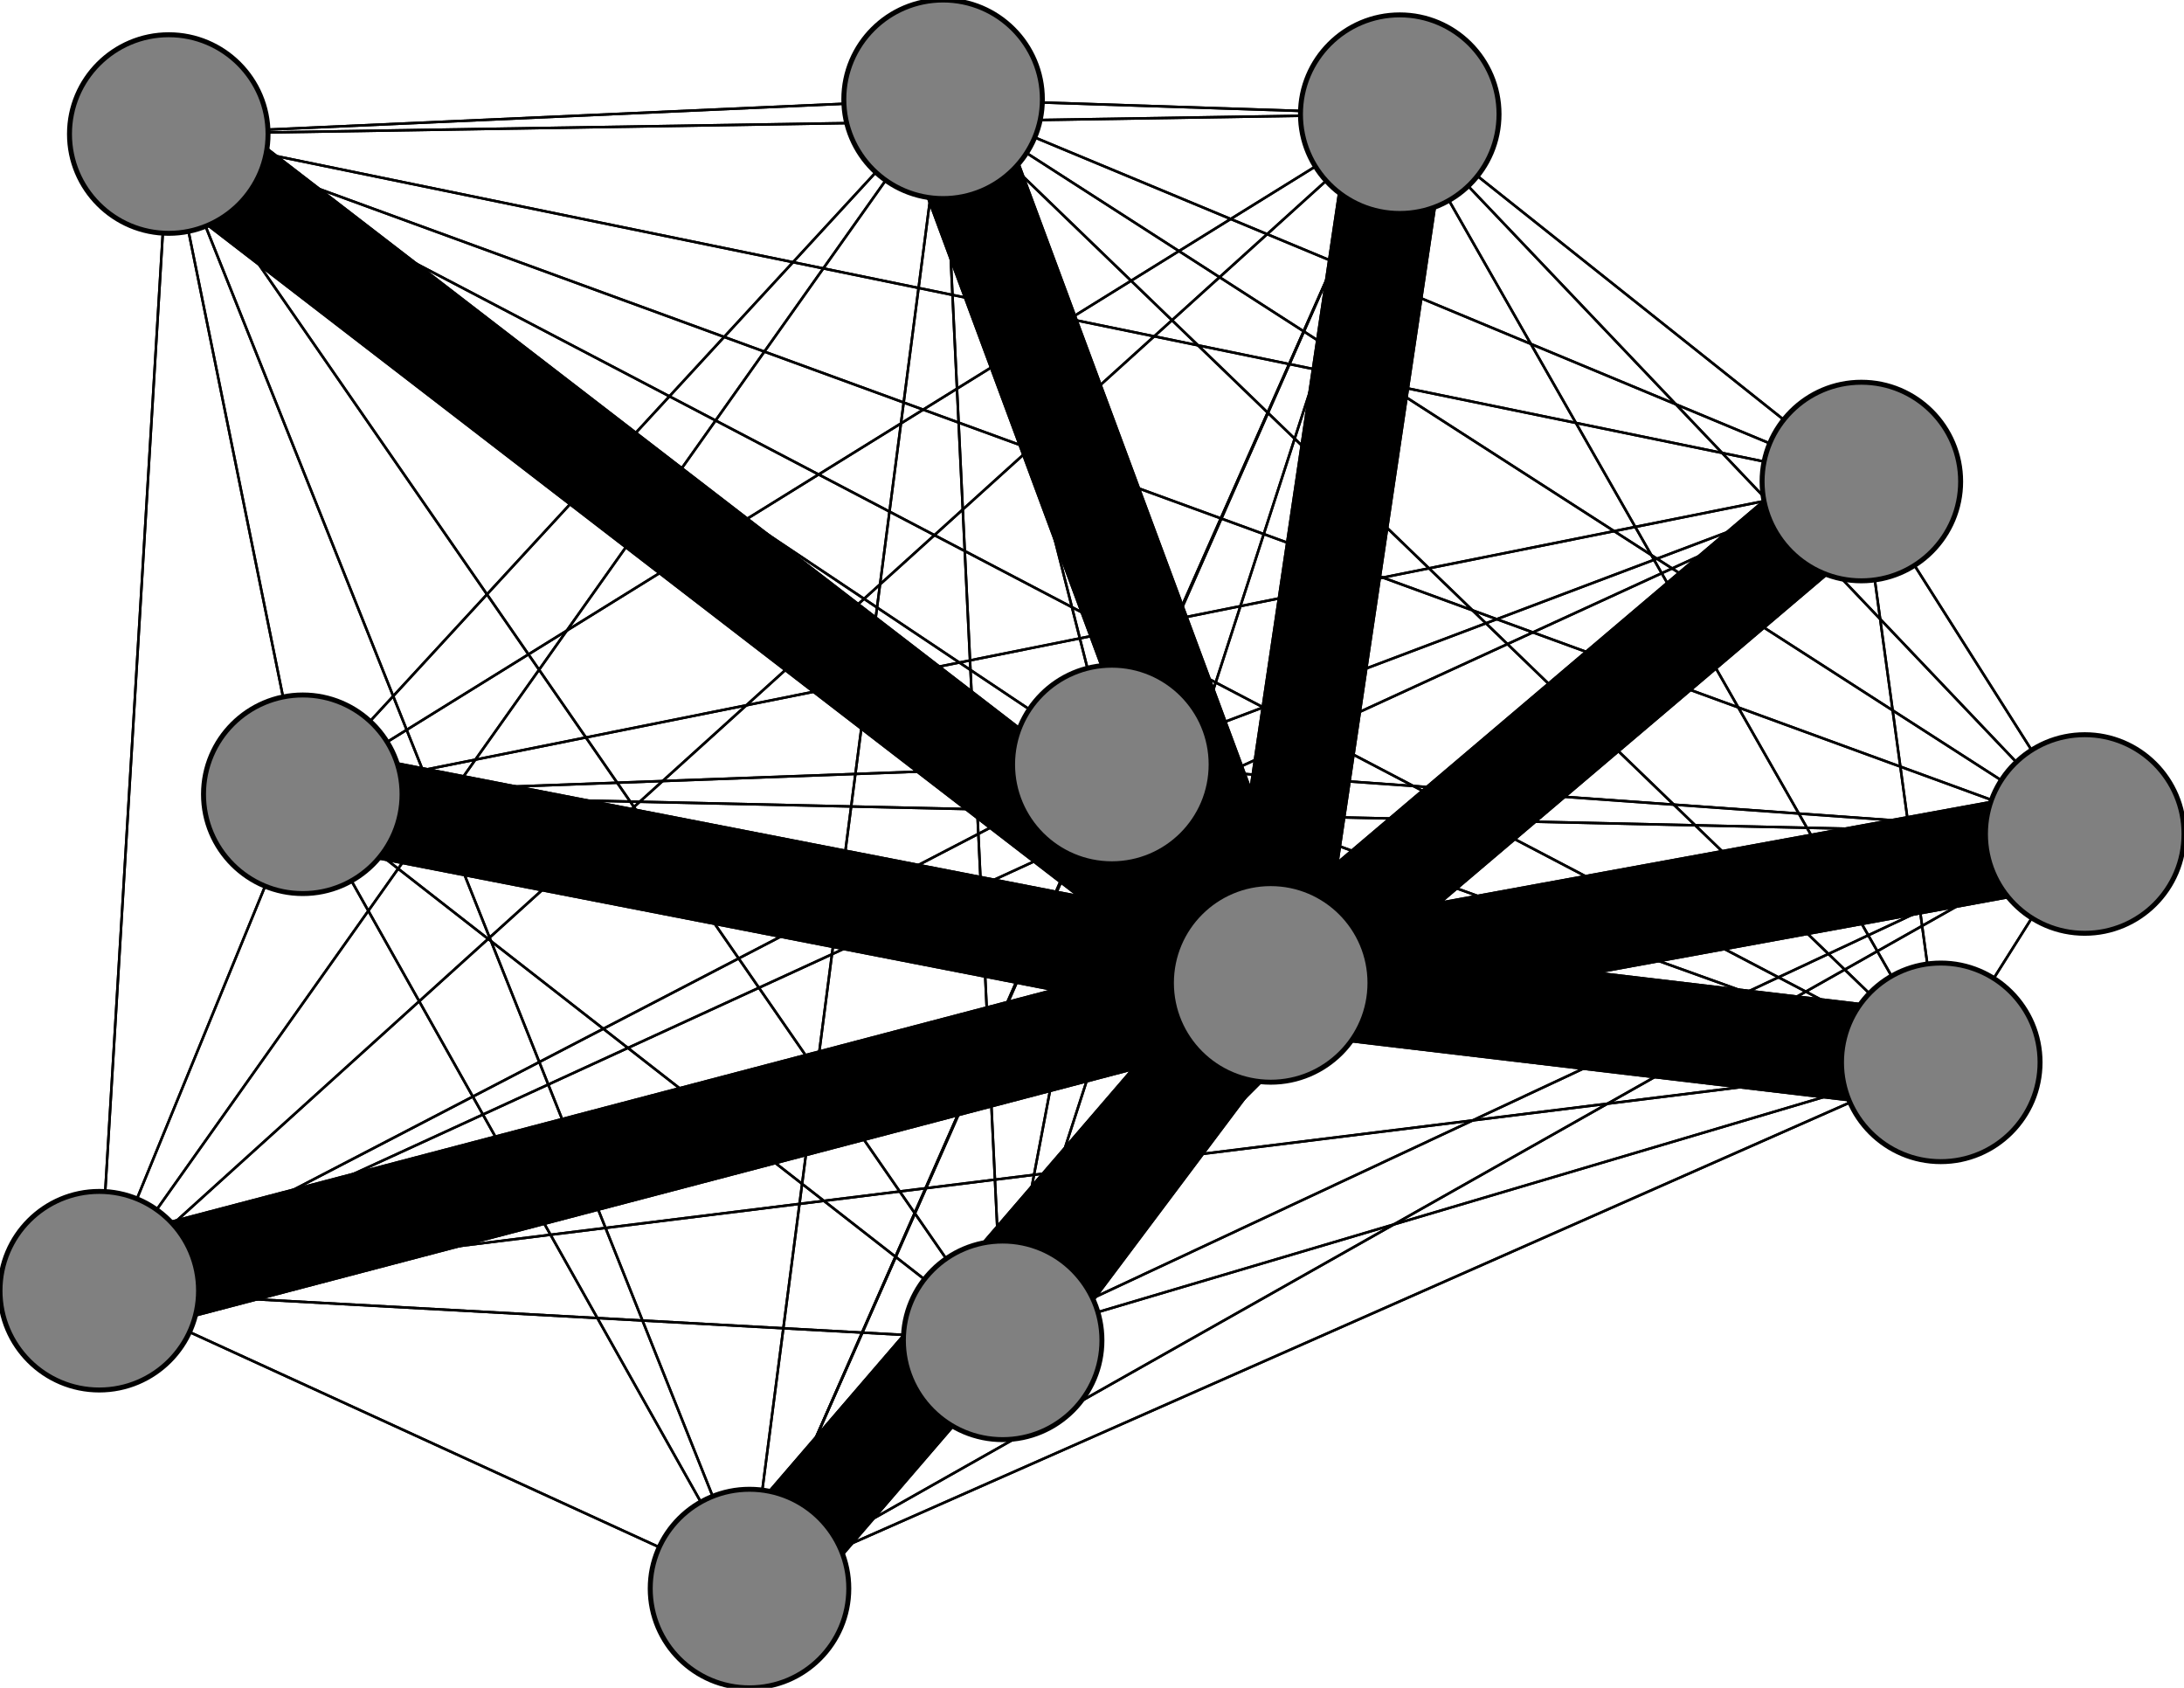 <svg width="440" height="340" xmlns="http://www.w3.org/2000/svg">
<path stroke-width="0.5" stroke="black" d="M 224 154 61 160"/>
<path stroke-width="0.5" stroke="black" d="M 202 270 20 260"/>
<path stroke-width="0.5" stroke="black" d="M 202 270 151 320"/>
<path stroke-width="0.5" stroke="black" d="M 202 270 375 97"/>
<path stroke-width="20.0" stroke="black" d="M 202 270 256 198"/>
<path stroke-width="0.5" stroke="black" d="M 202 270 420 168"/>
<path stroke-width="0.5" stroke="black" d="M 202 270 391 214"/>
<path stroke-width="0.5" stroke="black" d="M 202 270 34 27"/>
<path stroke-width="0.5" stroke="black" d="M 202 270 61 160"/>
<path stroke-width="0.5" stroke="black" d="M 202 270 224 154"/>
<path stroke-width="0.5" stroke="black" d="M 151 320 282 23"/>
<path stroke-width="0.5" stroke="black" d="M 151 320 190 20"/>
<path stroke-width="0.5" stroke="black" d="M 151 320 20 260"/>
<path stroke-width="0.5" stroke="black" d="M 151 320 202 270"/>
<path stroke-width="0.5" stroke="black" d="M 151 320 375 97"/>
<path stroke-width="20.0" stroke="black" d="M 151 320 256 198"/>
<path stroke-width="0.5" stroke="black" d="M 151 320 420 168"/>
<path stroke-width="0.5" stroke="black" d="M 151 320 391 214"/>
<path stroke-width="0.5" stroke="black" d="M 151 320 34 27"/>
<path stroke-width="0.5" stroke="black" d="M 151 320 61 160"/>
<path stroke-width="0.5" stroke="black" d="M 151 320 224 154"/>
<path stroke-width="0.5" stroke="black" d="M 375 97 282 23"/>
<path stroke-width="0.5" stroke="black" d="M 375 97 190 20"/>
<path stroke-width="0.5" stroke="black" d="M 375 97 20 260"/>
<path stroke-width="0.5" stroke="black" d="M 375 97 202 270"/>
<path stroke-width="0.5" stroke="black" d="M 375 97 151 320"/>
<path stroke-width="20.0" stroke="black" d="M 375 97 256 198"/>
<path stroke-width="0.5" stroke="black" d="M 375 97 420 168"/>
<path stroke-width="0.5" stroke="black" d="M 375 97 391 214"/>
<path stroke-width="0.5" stroke="black" d="M 375 97 34 27"/>
<path stroke-width="0.5" stroke="black" d="M 202 270 190 20"/>
<path stroke-width="0.5" stroke="black" d="M 375 97 61 160"/>
<path stroke-width="0.5" stroke="black" d="M 202 270 282 23"/>
<path stroke-width="0.5" stroke="black" d="M 20 260 61 160"/>
<path stroke-width="0.5" stroke="black" d="M 282 23 202 270"/>
<path stroke-width="0.5" stroke="black" d="M 282 23 151 320"/>
<path stroke-width="0.5" stroke="black" d="M 282 23 375 97"/>
<path stroke-width="20.0" stroke="black" d="M 282 23 256 198"/>
<path stroke-width="0.5" stroke="black" d="M 282 23 420 168"/>
<path stroke-width="0.5" stroke="black" d="M 282 23 391 214"/>
<path stroke-width="0.5" stroke="black" d="M 282 23 34 27"/>
<path stroke-width="0.5" stroke="black" d="M 282 23 61 160"/>
<path stroke-width="0.5" stroke="black" d="M 282 23 224 154"/>
<path stroke-width="0.5" stroke="black" d="M 190 20 282 23"/>
<path stroke-width="0.5" stroke="black" d="M 190 20 20 260"/>
<path stroke-width="0.5" stroke="black" d="M 190 20 202 270"/>
<path stroke-width="0.5" stroke="black" d="M 190 20 151 320"/>
<path stroke-width="0.5" stroke="black" d="M 190 20 375 97"/>
<path stroke-width="20.0" stroke="black" d="M 190 20 256 198"/>
<path stroke-width="0.5" stroke="black" d="M 190 20 420 168"/>
<path stroke-width="0.5" stroke="black" d="M 190 20 391 214"/>
<path stroke-width="0.5" stroke="black" d="M 190 20 34 27"/>
<path stroke-width="0.5" stroke="black" d="M 190 20 61 160"/>
<path stroke-width="0.5" stroke="black" d="M 190 20 224 154"/>
<path stroke-width="0.5" stroke="black" d="M 20 260 282 23"/>
<path stroke-width="0.5" stroke="black" d="M 20 260 190 20"/>
<path stroke-width="0.5" stroke="black" d="M 20 260 202 270"/>
<path stroke-width="0.5" stroke="black" d="M 20 260 151 320"/>
<path stroke-width="0.5" stroke="black" d="M 20 260 375 97"/>
<path stroke-width="20.0" stroke="black" d="M 20 260 256 198"/>
<path stroke-width="0.5" stroke="black" d="M 20 260 420 168"/>
<path stroke-width="0.5" stroke="black" d="M 20 260 391 214"/>
<path stroke-width="0.5" stroke="black" d="M 20 260 34 27"/>
<path stroke-width="0.5" stroke="black" d="M 20 260 224 154"/>
<path stroke-width="0.5" stroke="black" d="M 375 97 224 154"/>
<path stroke-width="20.0" stroke="black" d="M 256 198 282 23"/>
<path stroke-width="20.0" stroke="black" d="M 256 198 190 20"/>
<path stroke-width="0.5" stroke="black" d="M 34 27 202 270"/>
<path stroke-width="0.5" stroke="black" d="M 34 27 151 320"/>
<path stroke-width="0.5" stroke="black" d="M 34 27 375 97"/>
<path stroke-width="20.0" stroke="black" d="M 34 27 256 198"/>
<path stroke-width="0.5" stroke="black" d="M 34 27 420 168"/>
<path stroke-width="0.5" stroke="black" d="M 34 27 391 214"/>
<path stroke-width="0.5" stroke="black" d="M 34 27 61 160"/>
<path stroke-width="0.5" stroke="black" d="M 34 27 224 154"/>
<path stroke-width="0.5" stroke="black" d="M 61 160 282 23"/>
<path stroke-width="0.5" stroke="black" d="M 61 160 190 20"/>
<path stroke-width="0.5" stroke="black" d="M 61 160 20 260"/>
<path stroke-width="0.5" stroke="black" d="M 61 160 202 270"/>
<path stroke-width="0.5" stroke="black" d="M 61 160 151 320"/>
<path stroke-width="0.5" stroke="black" d="M 61 160 375 97"/>
<path stroke-width="20.0" stroke="black" d="M 61 160 256 198"/>
<path stroke-width="0.5" stroke="black" d="M 61 160 420 168"/>
<path stroke-width="0.5" stroke="black" d="M 61 160 391 214"/>
<path stroke-width="0.5" stroke="black" d="M 61 160 34 27"/>
<path stroke-width="0.5" stroke="black" d="M 61 160 224 154"/>
<path stroke-width="0.5" stroke="black" d="M 224 154 282 23"/>
<path stroke-width="0.5" stroke="black" d="M 224 154 190 20"/>
<path stroke-width="0.5" stroke="black" d="M 224 154 20 260"/>
<path stroke-width="0.5" stroke="black" d="M 224 154 202 270"/>
<path stroke-width="0.5" stroke="black" d="M 224 154 151 320"/>
<path stroke-width="0.5" stroke="black" d="M 224 154 375 97"/>
<path stroke-width="20.0" stroke="black" d="M 224 154 256 198"/>
<path stroke-width="0.5" stroke="black" d="M 224 154 420 168"/>
<path stroke-width="0.5" stroke="black" d="M 224 154 391 214"/>
<path stroke-width="0.5" stroke="black" d="M 224 154 34 27"/>
<path stroke-width="0.5" stroke="black" d="M 34 27 20 260"/>
<path stroke-width="0.5" stroke="black" d="M 34 27 190 20"/>
<path stroke-width="0.5" stroke="black" d="M 34 27 282 23"/>
<path stroke-width="0.5" stroke="black" d="M 391 214 224 154"/>
<path stroke-width="20.0" stroke="black" d="M 256 198 20 260"/>
<path stroke-width="20.0" stroke="black" d="M 256 198 202 270"/>
<path stroke-width="20.0" stroke="black" d="M 256 198 151 320"/>
<path stroke-width="20.0" stroke="black" d="M 256 198 375 97"/>
<path stroke-width="20.0" stroke="black" d="M 256 198 420 168"/>
<path stroke-width="20.0" stroke="black" d="M 256 198 391 214"/>
<path stroke-width="20.0" stroke="black" d="M 256 198 34 27"/>
<path stroke-width="20.0" stroke="black" d="M 256 198 61 160"/>
<path stroke-width="20.0" stroke="black" d="M 256 198 224 154"/>
<path stroke-width="0.5" stroke="black" d="M 420 168 282 23"/>
<path stroke-width="0.5" stroke="black" d="M 420 168 190 20"/>
<path stroke-width="0.5" stroke="black" d="M 420 168 20 260"/>
<path stroke-width="0.5" stroke="black" d="M 420 168 202 270"/>
<path stroke-width="0.5" stroke="black" d="M 420 168 151 320"/>
<path stroke-width="0.5" stroke="black" d="M 282 23 20 260"/>
<path stroke-width="0.5" stroke="black" d="M 420 168 375 97"/>
<path stroke-width="0.5" stroke="black" d="M 420 168 391 214"/>
<path stroke-width="0.5" stroke="black" d="M 420 168 34 27"/>
<path stroke-width="0.5" stroke="black" d="M 420 168 61 160"/>
<path stroke-width="0.5" stroke="black" d="M 420 168 224 154"/>
<path stroke-width="0.5" stroke="black" d="M 391 214 282 23"/>
<path stroke-width="0.5" stroke="black" d="M 391 214 190 20"/>
<path stroke-width="0.5" stroke="black" d="M 391 214 20 260"/>
<path stroke-width="0.5" stroke="black" d="M 391 214 202 270"/>
<path stroke-width="0.5" stroke="black" d="M 391 214 151 320"/>
<path stroke-width="0.5" stroke="black" d="M 391 214 375 97"/>
<path stroke-width="20.0" stroke="black" d="M 391 214 256 198"/>
<path stroke-width="0.5" stroke="black" d="M 391 214 420 168"/>
<path stroke-width="0.5" stroke="black" d="M 391 214 34 27"/>
<path stroke-width="0.5" stroke="black" d="M 391 214 61 160"/>
<path stroke-width="20.0" stroke="black" d="M 420 168 256 198"/>
<path stroke-width="0.5" stroke="black" d="M 282 23 190 20"/>
<circle cx="224" cy="154" r="20.0" style="fill:gray;stroke:black;stroke-width:1.0"/>
<circle cx="61" cy="160" r="20.0" style="fill:gray;stroke:black;stroke-width:1.0"/>
<circle cx="34" cy="27" r="20.0" style="fill:gray;stroke:black;stroke-width:1.0"/>
<circle cx="391" cy="214" r="20.0" style="fill:gray;stroke:black;stroke-width:1.0"/>
<circle cx="420" cy="168" r="20.0" style="fill:gray;stroke:black;stroke-width:1.0"/>
<circle cx="256" cy="198" r="20.0" style="fill:gray;stroke:black;stroke-width:1.0"/>
<circle cx="375" cy="97" r="20.0" style="fill:gray;stroke:black;stroke-width:1.0"/>
<circle cx="151" cy="320" r="20.0" style="fill:gray;stroke:black;stroke-width:1.0"/>
<circle cx="202" cy="270" r="20.0" style="fill:gray;stroke:black;stroke-width:1.0"/>
<circle cx="20" cy="260" r="20.0" style="fill:gray;stroke:black;stroke-width:1.0"/>
<circle cx="190" cy="20" r="20.0" style="fill:gray;stroke:black;stroke-width:1.0"/>
<circle cx="282" cy="23" r="20.0" style="fill:gray;stroke:black;stroke-width:1.0"/>
</svg>
